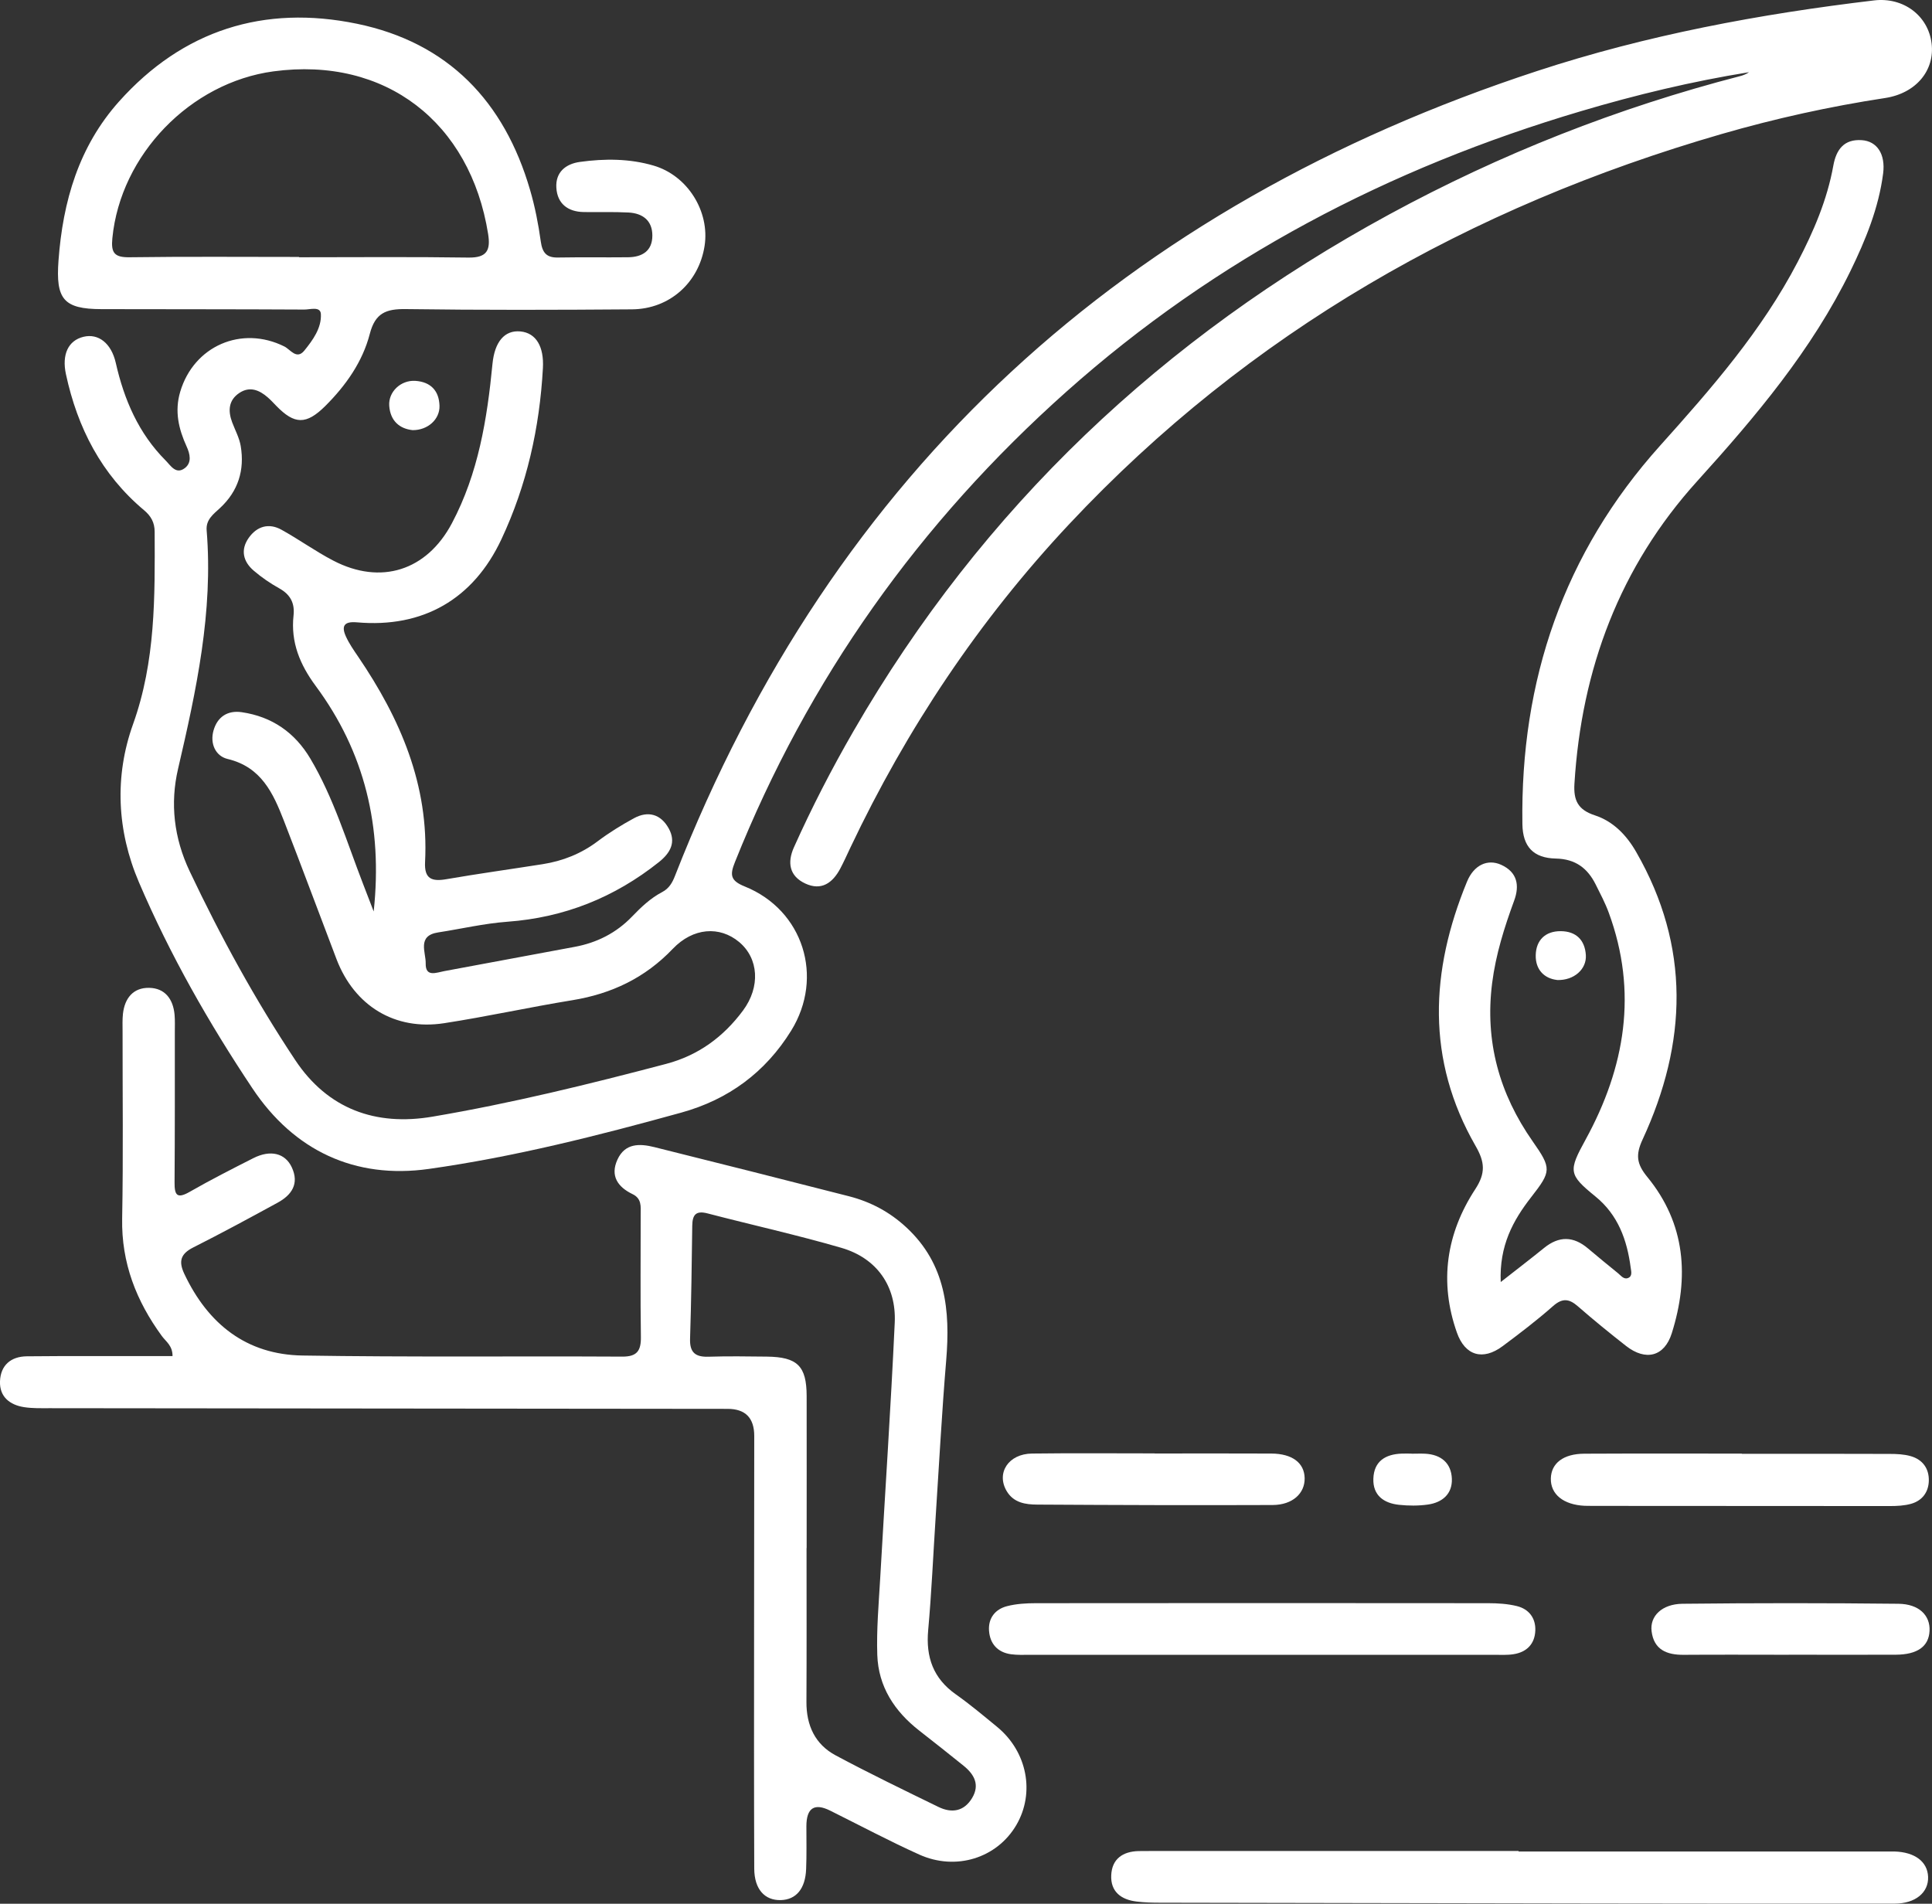 <?xml version="1.0" encoding="UTF-8"?>
<svg id="b" data-name="Layer 2" xmlns="http://www.w3.org/2000/svg" viewBox="0 0 370.88 365.49">
  <rect x="0" y="0" width="370.88" height="365.49" fill="#333333" stroke="none"/>
  <defs>
    <style>
      .d {
        fill: #fff;
      }
    </style>
  </defs>
  <g id="c" data-name="Layer 1">
    <g>
      <path class="d" d="M71.74,174.95c1.74-16.26-1.75-30.58-11.13-43.25-3.04-4.11-4.82-8.41-4.26-13.53,.26-2.39-.61-4.02-2.73-5.21-1.73-.96-3.41-2.11-4.91-3.4-2.06-1.76-2.58-4.03-.94-6.33,1.57-2.2,3.84-2.87,6.26-1.53,3.38,1.87,6.53,4.15,9.95,5.93,9.12,4.75,17.94,1.94,22.77-7.17,5.07-9.56,6.77-20,7.79-30.6,.41-4.23,2.32-6.52,5.36-6.23,3.05,.29,4.55,2.97,4.32,7.05-.63,11.46-3.09,22.46-7.97,32.86-5.39,11.5-15.06,17.06-27.73,15.94-2.46-.22-3.04,.7-2.1,2.75,.62,1.35,1.48,2.59,2.32,3.82,8.1,11.91,13.62,24.67,12.86,39.44-.17,3.25,1.29,3.79,4.1,3.3,6.14-1.06,12.31-1.91,18.46-2.88,3.88-.61,7.41-2.01,10.59-4.41,2.18-1.64,4.53-3.09,6.93-4.4,2.76-1.51,5.19-.77,6.69,1.94,1.46,2.63,.35,4.69-1.88,6.47-8.54,6.8-18.16,10.65-29.09,11.45-4.46,.33-8.86,1.37-13.29,2.05-4.1,.63-2.34,3.83-2.39,5.95-.06,2.71,2.05,1.76,3.57,1.48,8.33-1.55,16.66-3.11,24.99-4.65,4.3-.79,8.02-2.67,11.06-5.83,1.74-1.81,3.55-3.53,5.78-4.7,1.33-.69,1.96-1.82,2.47-3.14C160.07,90.2,216.06,39.55,295.09,13.63,316.12,6.73,337.8,2.69,359.75,.08c5.62-.67,10.39,2.91,11.05,8.23,.65,5.18-2.96,9.6-8.93,10.51-10.62,1.62-21.08,3.93-31.38,6.91-48.32,13.99-90.68,38.02-125.27,74.93-17.27,18.43-31.15,39.23-41.97,62.06-.64,1.35-1.25,2.72-1.95,4.04-1.46,2.75-3.62,4.31-6.72,2.86-3.06-1.43-3.48-4.03-2.17-6.95,3.42-7.63,7.25-15.06,11.43-22.3,24.78-42.93,59.46-75.61,102.88-99.22,21.36-11.61,43.8-20.45,67.34-26.54,.59-.15,1.17-.39,1.7-.75-10.95,1.76-21.7,4.35-32.32,7.5-36.75,10.89-70.01,28.25-98.72,53.83-28.21,25.14-49.59,55.17-63.64,90.33-.99,2.47-.87,3.56,1.89,4.67,11.22,4.52,15.28,17.38,8.91,27.68-4.95,8-12.05,13.23-21.08,15.73-15.98,4.42-32.09,8.51-48.5,10.82-14.16,1.99-25.85-3.5-33.82-15.44-8.38-12.55-15.86-25.69-21.81-39.6-4.24-9.92-4.71-20.35-1.13-30.34,4.34-12.11,4.2-24.46,4.15-36.93,0-1.78-.69-3.03-2.04-4.16-8.18-6.86-12.77-15.8-14.99-26.1-.82-3.8,.44-6.48,3.37-7.19,2.85-.69,5.34,1.22,6.2,5.02,1.6,7.07,4.38,13.52,9.56,18.72,.97,.97,1.98,2.77,3.69,1.47,1.39-1.06,.99-2.74,.35-4.14-1.54-3.38-2.34-6.77-1.24-10.5,2.6-8.81,11.79-12.81,20-8.71,1.15,.57,2.35,2.61,3.83,.79,1.64-2.03,3.31-4.32,3.18-7-.07-1.56-2.07-.87-3.19-.88-12.97-.07-25.95-.05-38.92-.08-7.33-.01-8.8-1.95-8.26-9.31,.83-11.39,3.9-21.9,11.61-30.54C35.12,5.76,50.69,.88,68.52,4.56c17.5,3.61,28.3,14.92,33.24,31.92,.94,3.22,1.59,6.55,2.05,9.87,.3,2.13,1.06,3.13,3.28,3.09,4.49-.08,8.98,0,13.47-.05,2.72-.03,4.67-1.2,4.67-4.17,0-2.89-1.86-4.27-4.56-4.42-2.86-.15-5.74-.05-8.6-.09-3.08-.05-5.09-1.62-5.27-4.67-.18-2.95,1.75-4.58,4.56-4.96,4.73-.65,9.5-.64,14.1,.71,6.55,1.91,10.81,8.81,9.8,15.4-1.09,7.06-6.71,12.15-13.96,12.2-14.47,.11-28.94,.15-43.41-.05-3.77-.05-5.86,.74-6.9,4.75-1.39,5.38-4.6,9.92-8.55,13.86-3.65,3.62-5.9,3.59-9.44-.07-.52-.54-1.03-1.09-1.59-1.58-1.63-1.43-3.47-2.18-5.45-.87-2.1,1.39-2.22,3.44-1.39,5.65,.57,1.51,1.38,2.99,1.64,4.55,.77,4.61-.47,8.64-3.96,11.89-1.27,1.18-2.75,2.23-2.58,4.3,1.28,15.64-1.98,30.7-5.49,45.79-1.54,6.61-.81,13.25,2.24,19.68,5.94,12.54,12.58,24.68,20.25,36.22,6.24,9.4,15.43,12.73,26.36,10.87,15.12-2.56,30.01-6.22,44.84-10.13,6.19-1.63,11.01-5.19,14.76-10.24,3.38-4.56,3.01-10.01-.73-13.15-3.75-3.14-8.85-2.78-12.75,1.3-5.31,5.57-11.73,8.63-19.26,9.86-8.24,1.34-16.4,3.15-24.65,4.42-9.44,1.45-17.21-3.33-20.64-12.3-3.38-8.85-6.67-17.74-10.1-26.57-2.06-5.3-4.34-10.32-10.8-11.86-2.34-.56-3.42-2.97-2.71-5.47,.74-2.6,2.68-3.91,5.42-3.51,5.8,.85,10.19,3.9,13.16,8.9,4.49,7.56,6.99,15.97,10.14,24.1,.61,1.58,1.21,3.16,2.02,5.24Zm-14.34-125.62s0,.04,0,.06c10.85,0,21.7-.1,32.54,.06,3.56,.05,4.26-1.43,3.76-4.55-3.42-21.38-19.67-34.09-41.2-31.2-15.95,2.15-29.36,15.99-30.93,32.02-.28,2.81,.37,3.71,3.29,3.67,10.85-.15,21.69-.06,32.54-.06Z"/>
      <path class="d" d="M33.12,260.36c.02-2.02-1.27-2.8-2.04-3.85-4.92-6.73-7.79-14.05-7.63-22.58,.22-11.97,.07-23.95,.08-35.92,0-1.12-.05-2.25,.07-3.36,.33-2.99,1.96-5.05,5.02-5,3.05,.05,4.62,2.16,4.89,5.15,.1,1.11,.05,2.24,.05,3.37,0,9.6,.02,19.21-.05,28.81-.02,2.44,.44,3.25,2.91,1.83,4-2.29,8.12-4.39,12.23-6.47,3.27-1.65,6.1-.96,7.37,1.78,1.46,3.15-.03,5.31-2.73,6.78-5.36,2.93-10.74,5.84-16.19,8.59-2.43,1.23-2.86,2.65-1.72,5.07,4.55,9.64,11.93,15.51,22.69,15.68,20.45,.33,40.91,.1,61.37,.21,2.85,.02,3.63-1.12,3.59-3.79-.12-7.86-.03-15.72-.04-23.57,0-1.47,.22-2.98-1.57-3.84-2.81-1.35-4.34-3.5-2.88-6.65,1.46-3.16,4.27-3.07,7.08-2.37,12.46,3.11,24.9,6.24,37.34,9.43,4.17,1.07,7.85,3.02,11.05,6,7.57,7.03,8.42,15.93,7.63,25.47-.84,10.05-1.37,20.13-2.03,30.2-.47,7.21-.78,14.43-1.43,21.63-.47,5.19,.97,9.27,5.31,12.33,2.75,1.94,5.33,4.12,7.93,6.25,5.78,4.75,7.3,12.67,3.67,18.86-3.7,6.31-11.57,8.83-18.62,5.65-5.79-2.61-11.42-5.61-17.11-8.44q-4.55-2.26-4.56,3c0,2.74,.06,5.49-.05,8.23-.15,3.78-1.92,5.87-4.86,5.95-3.1,.08-5.08-2.09-5.1-6.04-.06-15.72-.04-31.43-.03-47.15,0-11.97,.02-23.95,.03-35.92q0-5.19-5.1-5.2c-43.41-.04-86.82-.08-130.22-.13-1.62,0-3.26,.05-4.85-.2-2.76-.43-4.73-2.01-4.62-4.96,.11-3.08,2.09-4.77,5.15-4.8,7.98-.08,15.97-.03,23.95-.04,1.33,0,2.66,0,4.02,0Zm121.75,36.84h-.04c0,9.85,.03,19.7-.02,29.55-.02,4.51,1.66,8.15,5.62,10.26,6.48,3.47,13.11,6.67,19.71,9.89,2.56,1.25,4.93,.88,6.48-1.72,1.51-2.53,.4-4.53-1.64-6.18-2.82-2.27-5.65-4.52-8.5-6.74-4.76-3.71-7.87-8.45-8.07-14.56-.16-4.84,.27-9.7,.55-14.54,.93-16.41,2.04-32.81,2.8-49.23,.33-7.05-3.48-12.39-10.23-14.36-8.49-2.47-17.13-4.38-25.69-6.61-2.25-.59-2.92,.25-2.95,2.36-.09,7.23-.19,14.45-.42,21.68-.09,2.63,.98,3.55,3.52,3.47,3.74-.12,7.48-.06,11.22-.02,5.87,.07,7.63,1.81,7.64,7.57,.02,9.72,0,19.45,0,29.17Z"/>
      <path class="d" d="M288.08,246.14c3.29-2.58,5.84-4.53,8.33-6.55,2.87-2.33,5.64-2.28,8.44,.1,1.9,1.61,3.84,3.19,5.77,4.76,.56,.46,1.1,1.23,1.91,.91,.89-.35,.6-1.29,.51-1.98-.7-5.33-2.42-10.15-6.8-13.7-5.18-4.21-5.16-4.87-1.85-10.91,7.59-13.87,10.04-28.32,4.44-43.54-.68-1.86-1.62-3.64-2.51-5.42-1.57-3.14-3.89-4.9-7.65-4.98-4.31-.09-6.36-2.28-6.42-6.62-.41-27.57,7.92-52.04,26.46-72.68,9.85-10.97,19.51-22.04,26.38-35.23,3.07-5.89,5.67-11.94,6.85-18.51,.56-3.12,2.09-5.11,5.46-4.88,2.93,.2,4.57,2.67,4.1,6.38-.85,6.63-3.36,12.76-6.26,18.71-7.42,15.19-18.17,27.93-29.42,40.36-14.88,16.44-22.22,36.07-23.58,58.09-.2,3.22,.68,5.02,3.91,6.08,3.53,1.15,6.09,3.8,7.95,7.05,10.44,18.17,9.8,36.65,1.22,55.19-1.37,2.95-1.14,4.69,.9,7.18,7.38,8.99,8.08,19.28,4.71,30-1.41,4.5-5,5.4-8.77,2.46-3.14-2.46-6.24-4.98-9.24-7.6-1.69-1.48-2.98-1.66-4.8-.05-3.08,2.72-6.36,5.22-9.66,7.68-3.8,2.83-7.22,1.85-8.79-2.62-3.43-9.73-2.02-19.02,3.53-27.51,2.03-3.1,1.84-5.22,.06-8.31-9.52-16.55-8.7-33.58-1.65-50.72,1.32-3.22,3.95-4.42,6.54-3.26,3.13,1.41,3.59,3.97,2.52,6.88-1.89,5.16-3.53,10.33-4.23,15.84-1.42,11.21,1.38,21.24,7.78,30.38,3.64,5.2,3.61,5.73-.28,10.71-3.49,4.48-6.15,9.32-5.85,16.33Z"/>
      <path class="d" d="M291.52,355.46c23.31,0,46.62,0,69.94,0,.75,0,1.5-.01,2.24,0,3.89,.12,6.31,1.95,6.43,4.84,.13,3.02-2.41,5.17-6.46,5.17-19.32,.02-38.65,0-57.97-.03-27.67-.04-55.35-.09-83.02-.15-1.49,0-3-.04-4.48-.22-2.97-.35-5.03-1.89-4.88-5.06,.14-3.13,2.22-4.56,5.27-4.63,1.12-.02,2.24-.02,3.37-.02,23.19,0,46.37,0,69.56,0v.08Z"/>
      <path class="d" d="M242.32,317.7c-14.84,0-29.68,0-44.52,0-1.25,0-2.51,.06-3.73-.11-2.57-.36-4.03-2.02-4.21-4.52-.17-2.4,1.18-4.13,3.46-4.71,1.78-.46,3.7-.57,5.55-.57,28.93-.03,57.86-.03,86.79,0,1.86,0,3.77,.12,5.55,.56,2.29,.57,3.61,2.3,3.52,4.69-.1,2.56-1.63,4.14-4.16,4.54-1.22,.2-2.49,.12-3.73,.12-14.84,0-29.68,0-44.52,0Z"/>
      <path class="d" d="M334.37,279.11c9.46,0,18.92-.02,28.38,.02,1.36,0,2.77,.06,4.05,.43,2.29,.66,3.53,2.38,3.47,4.74-.06,2.19-1.28,3.81-3.41,4.41-1.29,.36-2.7,.43-4.05,.43-19.05,0-38.09-.02-57.14-.03-.5,0-1,0-1.49-.02-4.06-.2-6.54-2.21-6.47-5.25,.07-2.92,2.4-4.73,6.41-4.75,10.08-.05,20.17-.02,30.25-.02v.04Z"/>
      <path class="d" d="M221.64,279.05c7.47,0,14.94-.03,22.41,.01,4.03,.02,6.35,1.8,6.4,4.73,.05,2.92-2.32,5.13-6.14,5.15-15.06,.06-30.12,.01-45.19-.08-2.23-.01-4.53-.33-5.87-2.59-2.05-3.47,.33-7.16,4.86-7.21,7.84-.1,15.68-.03,23.53-.03v.02Z"/>
      <path class="d" d="M343.39,317.69c-6.72,0-13.45-.04-20.17,.01-3.25,.03-5.73-.97-6.17-4.53-.36-2.9,1.99-5.22,5.92-5.27,13.82-.15,27.64-.15,41.45,0,3.99,.04,6.14,2.25,5.99,5.21-.15,2.98-2.32,4.55-6.49,4.57-6.85,.03-13.7,0-20.54,0Z"/>
      <path class="d" d="M270.96,279.09c.87,0,1.74-.04,2.61,0,3.05,.16,5.02,1.77,5.14,4.81,.11,2.92-1.84,4.56-4.59,4.95-1.83,.26-3.73,.25-5.57,.05-2.91-.31-5.02-1.82-4.91-5.01,.11-3.36,2.32-4.71,5.47-4.82,.62-.02,1.24,0,1.86,0v.02Z"/>
      <path class="d" d="M79.2,82.58c-2.5-.27-4.27-1.77-4.48-4.67-.19-2.71,2.24-4.97,5.02-4.79,2.94,.2,4.55,1.9,4.63,4.8,.07,2.58-2.25,4.69-5.17,4.66Z"/>
      <path class="d" d="M298.91,188.14c-2.42-.27-4.18-1.95-4.1-4.79,.07-2.82,1.81-4.6,4.8-4.58,2.94,.02,4.63,1.69,4.82,4.58,.18,2.7-2.26,4.91-5.52,4.8Z"/>
    </g>
  </g>
</svg>